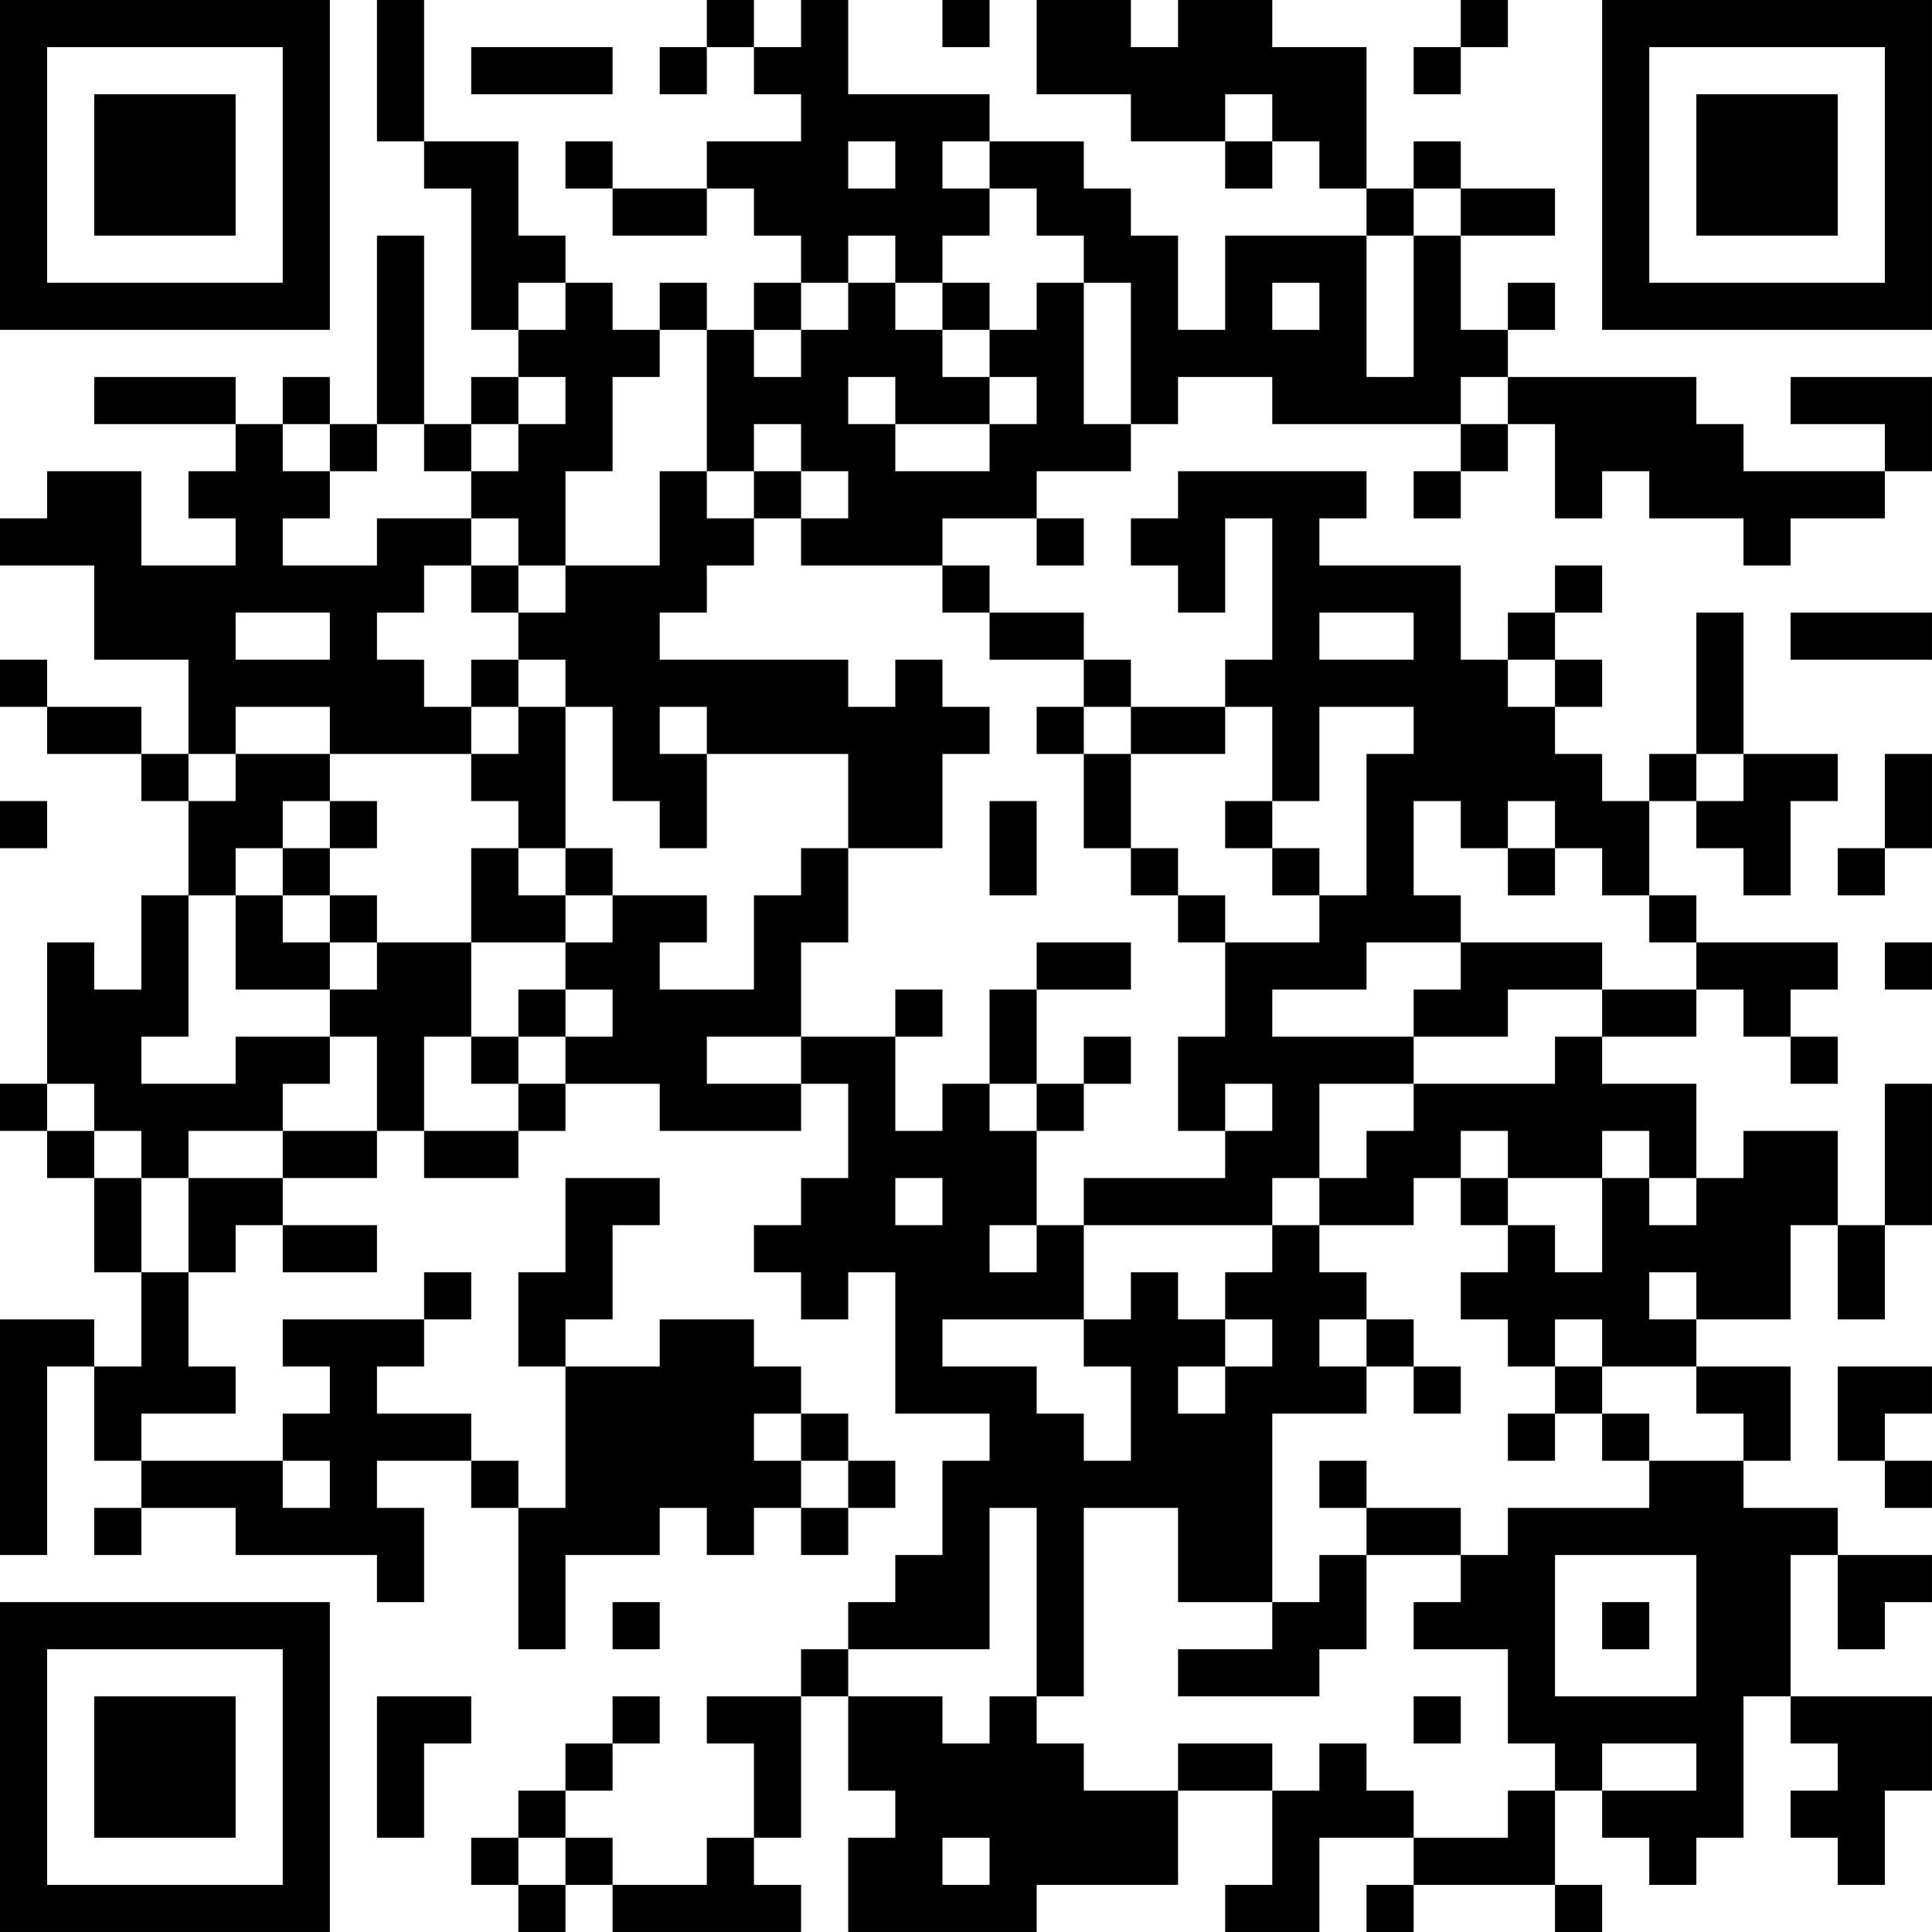 <?xml version="1.0" encoding="UTF-8"?>
<svg xmlns="http://www.w3.org/2000/svg" version="1.1" width="200" height="200" viewBox="0 0 200 200"><rect x="0" y="0" width="200" height="200" fill="#ffffff"/><g transform="scale(4.878)"><g transform="translate(0,0)"><path fill-rule="evenodd" d="M8 0L8 3L9 3L9 4L10 4L10 7L11 7L11 8L10 8L10 9L9 9L9 5L8 5L8 9L7 9L7 8L6 8L6 9L5 9L5 8L2 8L2 9L5 9L5 10L4 10L4 11L5 11L5 12L3 12L3 10L1 10L1 11L0 11L0 12L2 12L2 14L4 14L4 16L3 16L3 15L1 15L1 14L0 14L0 15L1 15L1 16L3 16L3 17L4 17L4 19L3 19L3 21L2 21L2 20L1 20L1 23L0 23L0 24L1 24L1 25L2 25L2 27L3 27L3 29L2 29L2 28L0 28L0 33L1 33L1 29L2 29L2 31L3 31L3 32L2 32L2 33L3 33L3 32L5 32L5 33L8 33L8 34L9 34L9 32L8 32L8 31L10 31L10 32L11 32L11 35L12 35L12 33L14 33L14 32L15 32L15 33L16 33L16 32L17 32L17 33L18 33L18 32L19 32L19 31L18 31L18 30L17 30L17 29L16 29L16 28L14 28L14 29L12 29L12 28L13 28L13 26L14 26L14 25L12 25L12 27L11 27L11 29L12 29L12 32L11 32L11 31L10 31L10 30L8 30L8 29L9 29L9 28L10 28L10 27L9 27L9 28L6 28L6 29L7 29L7 30L6 30L6 31L3 31L3 30L5 30L5 29L4 29L4 27L5 27L5 26L6 26L6 27L8 27L8 26L6 26L6 25L8 25L8 24L9 24L9 25L11 25L11 24L12 24L12 23L14 23L14 24L17 24L17 23L18 23L18 25L17 25L17 26L16 26L16 27L17 27L17 28L18 28L18 27L19 27L19 30L21 30L21 31L20 31L20 33L19 33L19 34L18 34L18 35L17 35L17 36L15 36L15 37L16 37L16 39L15 39L15 40L13 40L13 39L12 39L12 38L13 38L13 37L14 37L14 36L13 36L13 37L12 37L12 38L11 38L11 39L10 39L10 40L11 40L11 41L12 41L12 40L13 40L13 41L17 41L17 40L16 40L16 39L17 39L17 36L18 36L18 38L19 38L19 39L18 39L18 41L22 41L22 40L25 40L25 38L27 38L27 40L26 40L26 41L28 41L28 39L30 39L30 40L29 40L29 41L30 41L30 40L33 40L33 41L34 41L34 40L33 40L33 38L34 38L34 39L35 39L35 40L36 40L36 39L37 39L37 36L38 36L38 37L39 37L39 38L38 38L38 39L39 39L39 40L40 40L40 38L41 38L41 36L38 36L38 33L39 33L39 35L40 35L40 34L41 34L41 33L39 33L39 32L37 32L37 31L38 31L38 29L36 29L36 28L38 28L38 26L39 26L39 28L40 28L40 26L41 26L41 23L40 23L40 26L39 26L39 24L37 24L37 25L36 25L36 23L34 23L34 22L36 22L36 21L37 21L37 22L38 22L38 23L39 23L39 22L38 22L38 21L39 21L39 20L36 20L36 19L35 19L35 17L36 17L36 18L37 18L37 19L38 19L38 17L39 17L39 16L37 16L37 13L36 13L36 16L35 16L35 17L34 17L34 16L33 16L33 15L34 15L34 14L33 14L33 13L34 13L34 12L33 12L33 13L32 13L32 14L31 14L31 12L28 12L28 11L29 11L29 10L25 10L25 11L24 11L24 12L25 12L25 13L26 13L26 11L27 11L27 14L26 14L26 15L24 15L24 14L23 14L23 13L21 13L21 12L20 12L20 11L22 11L22 12L23 12L23 11L22 11L22 10L24 10L24 9L25 9L25 8L27 8L27 9L31 9L31 10L30 10L30 11L31 11L31 10L32 10L32 9L33 9L33 11L34 11L34 10L35 10L35 11L37 11L37 12L38 12L38 11L40 11L40 10L41 10L41 8L38 8L38 9L40 9L40 10L37 10L37 9L36 9L36 8L32 8L32 7L33 7L33 6L32 6L32 7L31 7L31 5L33 5L33 4L31 4L31 3L30 3L30 4L29 4L29 1L27 1L27 0L25 0L25 1L24 1L24 0L22 0L22 2L24 2L24 3L26 3L26 4L27 4L27 3L28 3L28 4L29 4L29 5L26 5L26 7L25 7L25 5L24 5L24 4L23 4L23 3L21 3L21 2L18 2L18 0L17 0L17 1L16 1L16 0L15 0L15 1L14 1L14 2L15 2L15 1L16 1L16 2L17 2L17 3L15 3L15 4L13 4L13 3L12 3L12 4L13 4L13 5L15 5L15 4L16 4L16 5L17 5L17 6L16 6L16 7L15 7L15 6L14 6L14 7L13 7L13 6L12 6L12 5L11 5L11 3L9 3L9 0ZM20 0L20 1L21 1L21 0ZM31 0L31 1L30 1L30 2L31 2L31 1L32 1L32 0ZM10 1L10 2L13 2L13 1ZM26 2L26 3L27 3L27 2ZM18 3L18 4L19 4L19 3ZM20 3L20 4L21 4L21 5L20 5L20 6L19 6L19 5L18 5L18 6L17 6L17 7L16 7L16 8L17 8L17 7L18 7L18 6L19 6L19 7L20 7L20 8L21 8L21 9L19 9L19 8L18 8L18 9L19 9L19 10L21 10L21 9L22 9L22 8L21 8L21 7L22 7L22 6L23 6L23 9L24 9L24 6L23 6L23 5L22 5L22 4L21 4L21 3ZM30 4L30 5L29 5L29 8L30 8L30 5L31 5L31 4ZM11 6L11 7L12 7L12 6ZM20 6L20 7L21 7L21 6ZM27 6L27 7L28 7L28 6ZM14 7L14 8L13 8L13 10L12 10L12 12L11 12L11 11L10 11L10 10L11 10L11 9L12 9L12 8L11 8L11 9L10 9L10 10L9 10L9 9L8 9L8 10L7 10L7 9L6 9L6 10L7 10L7 11L6 11L6 12L8 12L8 11L10 11L10 12L9 12L9 13L8 13L8 14L9 14L9 15L10 15L10 16L7 16L7 15L5 15L5 16L4 16L4 17L5 17L5 16L7 16L7 17L6 17L6 18L5 18L5 19L4 19L4 22L3 22L3 23L5 23L5 22L7 22L7 23L6 23L6 24L4 24L4 25L3 25L3 24L2 24L2 23L1 23L1 24L2 24L2 25L3 25L3 27L4 27L4 25L6 25L6 24L8 24L8 22L7 22L7 21L8 21L8 20L10 20L10 22L9 22L9 24L11 24L11 23L12 23L12 22L13 22L13 21L12 21L12 20L13 20L13 19L15 19L15 20L14 20L14 21L16 21L16 19L17 19L17 18L18 18L18 20L17 20L17 22L15 22L15 23L17 23L17 22L19 22L19 24L20 24L20 23L21 23L21 24L22 24L22 26L21 26L21 27L22 27L22 26L23 26L23 28L20 28L20 29L22 29L22 30L23 30L23 31L24 31L24 29L23 29L23 28L24 28L24 27L25 27L25 28L26 28L26 29L25 29L25 30L26 30L26 29L27 29L27 28L26 28L26 27L27 27L27 26L28 26L28 27L29 27L29 28L28 28L28 29L29 29L29 30L27 30L27 34L25 34L25 32L23 32L23 36L22 36L22 32L21 32L21 35L18 35L18 36L20 36L20 37L21 37L21 36L22 36L22 37L23 37L23 38L25 38L25 37L27 37L27 38L28 38L28 37L29 37L29 38L30 38L30 39L32 39L32 38L33 38L33 37L32 37L32 35L30 35L30 34L31 34L31 33L32 33L32 32L35 32L35 31L37 31L37 30L36 30L36 29L34 29L34 28L33 28L33 29L32 29L32 28L31 28L31 27L32 27L32 26L33 26L33 27L34 27L34 25L35 25L35 26L36 26L36 25L35 25L35 24L34 24L34 25L32 25L32 24L31 24L31 25L30 25L30 26L28 26L28 25L29 25L29 24L30 24L30 23L33 23L33 22L34 22L34 21L36 21L36 20L35 20L35 19L34 19L34 18L33 18L33 17L32 17L32 18L31 18L31 17L30 17L30 19L31 19L31 20L29 20L29 21L27 21L27 22L30 22L30 23L28 23L28 25L27 25L27 26L23 26L23 25L26 25L26 24L27 24L27 23L26 23L26 24L25 24L25 22L26 22L26 20L28 20L28 19L29 19L29 16L30 16L30 15L28 15L28 17L27 17L27 15L26 15L26 16L24 16L24 15L23 15L23 14L21 14L21 13L20 13L20 12L17 12L17 11L18 11L18 10L17 10L17 9L16 9L16 10L15 10L15 7ZM31 8L31 9L32 9L32 8ZM14 10L14 12L12 12L12 13L11 13L11 12L10 12L10 13L11 13L11 14L10 14L10 15L11 15L11 16L10 16L10 17L11 17L11 18L10 18L10 20L12 20L12 19L13 19L13 18L12 18L12 15L13 15L13 17L14 17L14 18L15 18L15 16L18 16L18 18L20 18L20 16L21 16L21 15L20 15L20 14L19 14L19 15L18 15L18 14L14 14L14 13L15 13L15 12L16 12L16 11L17 11L17 10L16 10L16 11L15 11L15 10ZM5 13L5 14L7 14L7 13ZM28 13L28 14L30 14L30 13ZM38 13L38 14L41 14L41 13ZM11 14L11 15L12 15L12 14ZM32 14L32 15L33 15L33 14ZM14 15L14 16L15 16L15 15ZM22 15L22 16L23 16L23 18L24 18L24 19L25 19L25 20L26 20L26 19L25 19L25 18L24 18L24 16L23 16L23 15ZM36 16L36 17L37 17L37 16ZM40 16L40 18L39 18L39 19L40 19L40 18L41 18L41 16ZM0 17L0 18L1 18L1 17ZM7 17L7 18L6 18L6 19L5 19L5 21L7 21L7 20L8 20L8 19L7 19L7 18L8 18L8 17ZM21 17L21 19L22 19L22 17ZM26 17L26 18L27 18L27 19L28 19L28 18L27 18L27 17ZM11 18L11 19L12 19L12 18ZM32 18L32 19L33 19L33 18ZM6 19L6 20L7 20L7 19ZM22 20L22 21L21 21L21 23L22 23L22 24L23 24L23 23L24 23L24 22L23 22L23 23L22 23L22 21L24 21L24 20ZM31 20L31 21L30 21L30 22L32 22L32 21L34 21L34 20ZM40 20L40 21L41 21L41 20ZM11 21L11 22L10 22L10 23L11 23L11 22L12 22L12 21ZM19 21L19 22L20 22L20 21ZM19 25L19 26L20 26L20 25ZM31 25L31 26L32 26L32 25ZM35 27L35 28L36 28L36 27ZM29 28L29 29L30 29L30 30L31 30L31 29L30 29L30 28ZM33 29L33 30L32 30L32 31L33 31L33 30L34 30L34 31L35 31L35 30L34 30L34 29ZM39 29L39 31L40 31L40 32L41 32L41 31L40 31L40 30L41 30L41 29ZM16 30L16 31L17 31L17 32L18 32L18 31L17 31L17 30ZM6 31L6 32L7 32L7 31ZM28 31L28 32L29 32L29 33L28 33L28 34L27 34L27 35L25 35L25 36L28 36L28 35L29 35L29 33L31 33L31 32L29 32L29 31ZM33 33L33 36L36 36L36 33ZM13 34L13 35L14 35L14 34ZM34 34L34 35L35 35L35 34ZM8 36L8 39L9 39L9 37L10 37L10 36ZM30 36L30 37L31 37L31 36ZM34 37L34 38L36 38L36 37ZM11 39L11 40L12 40L12 39ZM20 39L20 40L21 40L21 39ZM0 0L0 7L7 7L7 0ZM1 1L1 6L6 6L6 1ZM2 2L2 5L5 5L5 2ZM34 0L34 7L41 7L41 0ZM35 1L35 6L40 6L40 1ZM36 2L36 5L39 5L39 2ZM0 34L0 41L7 41L7 34ZM1 35L1 40L6 40L6 35ZM2 36L2 39L5 39L5 36Z" fill="#000000"/></g></g></svg>

